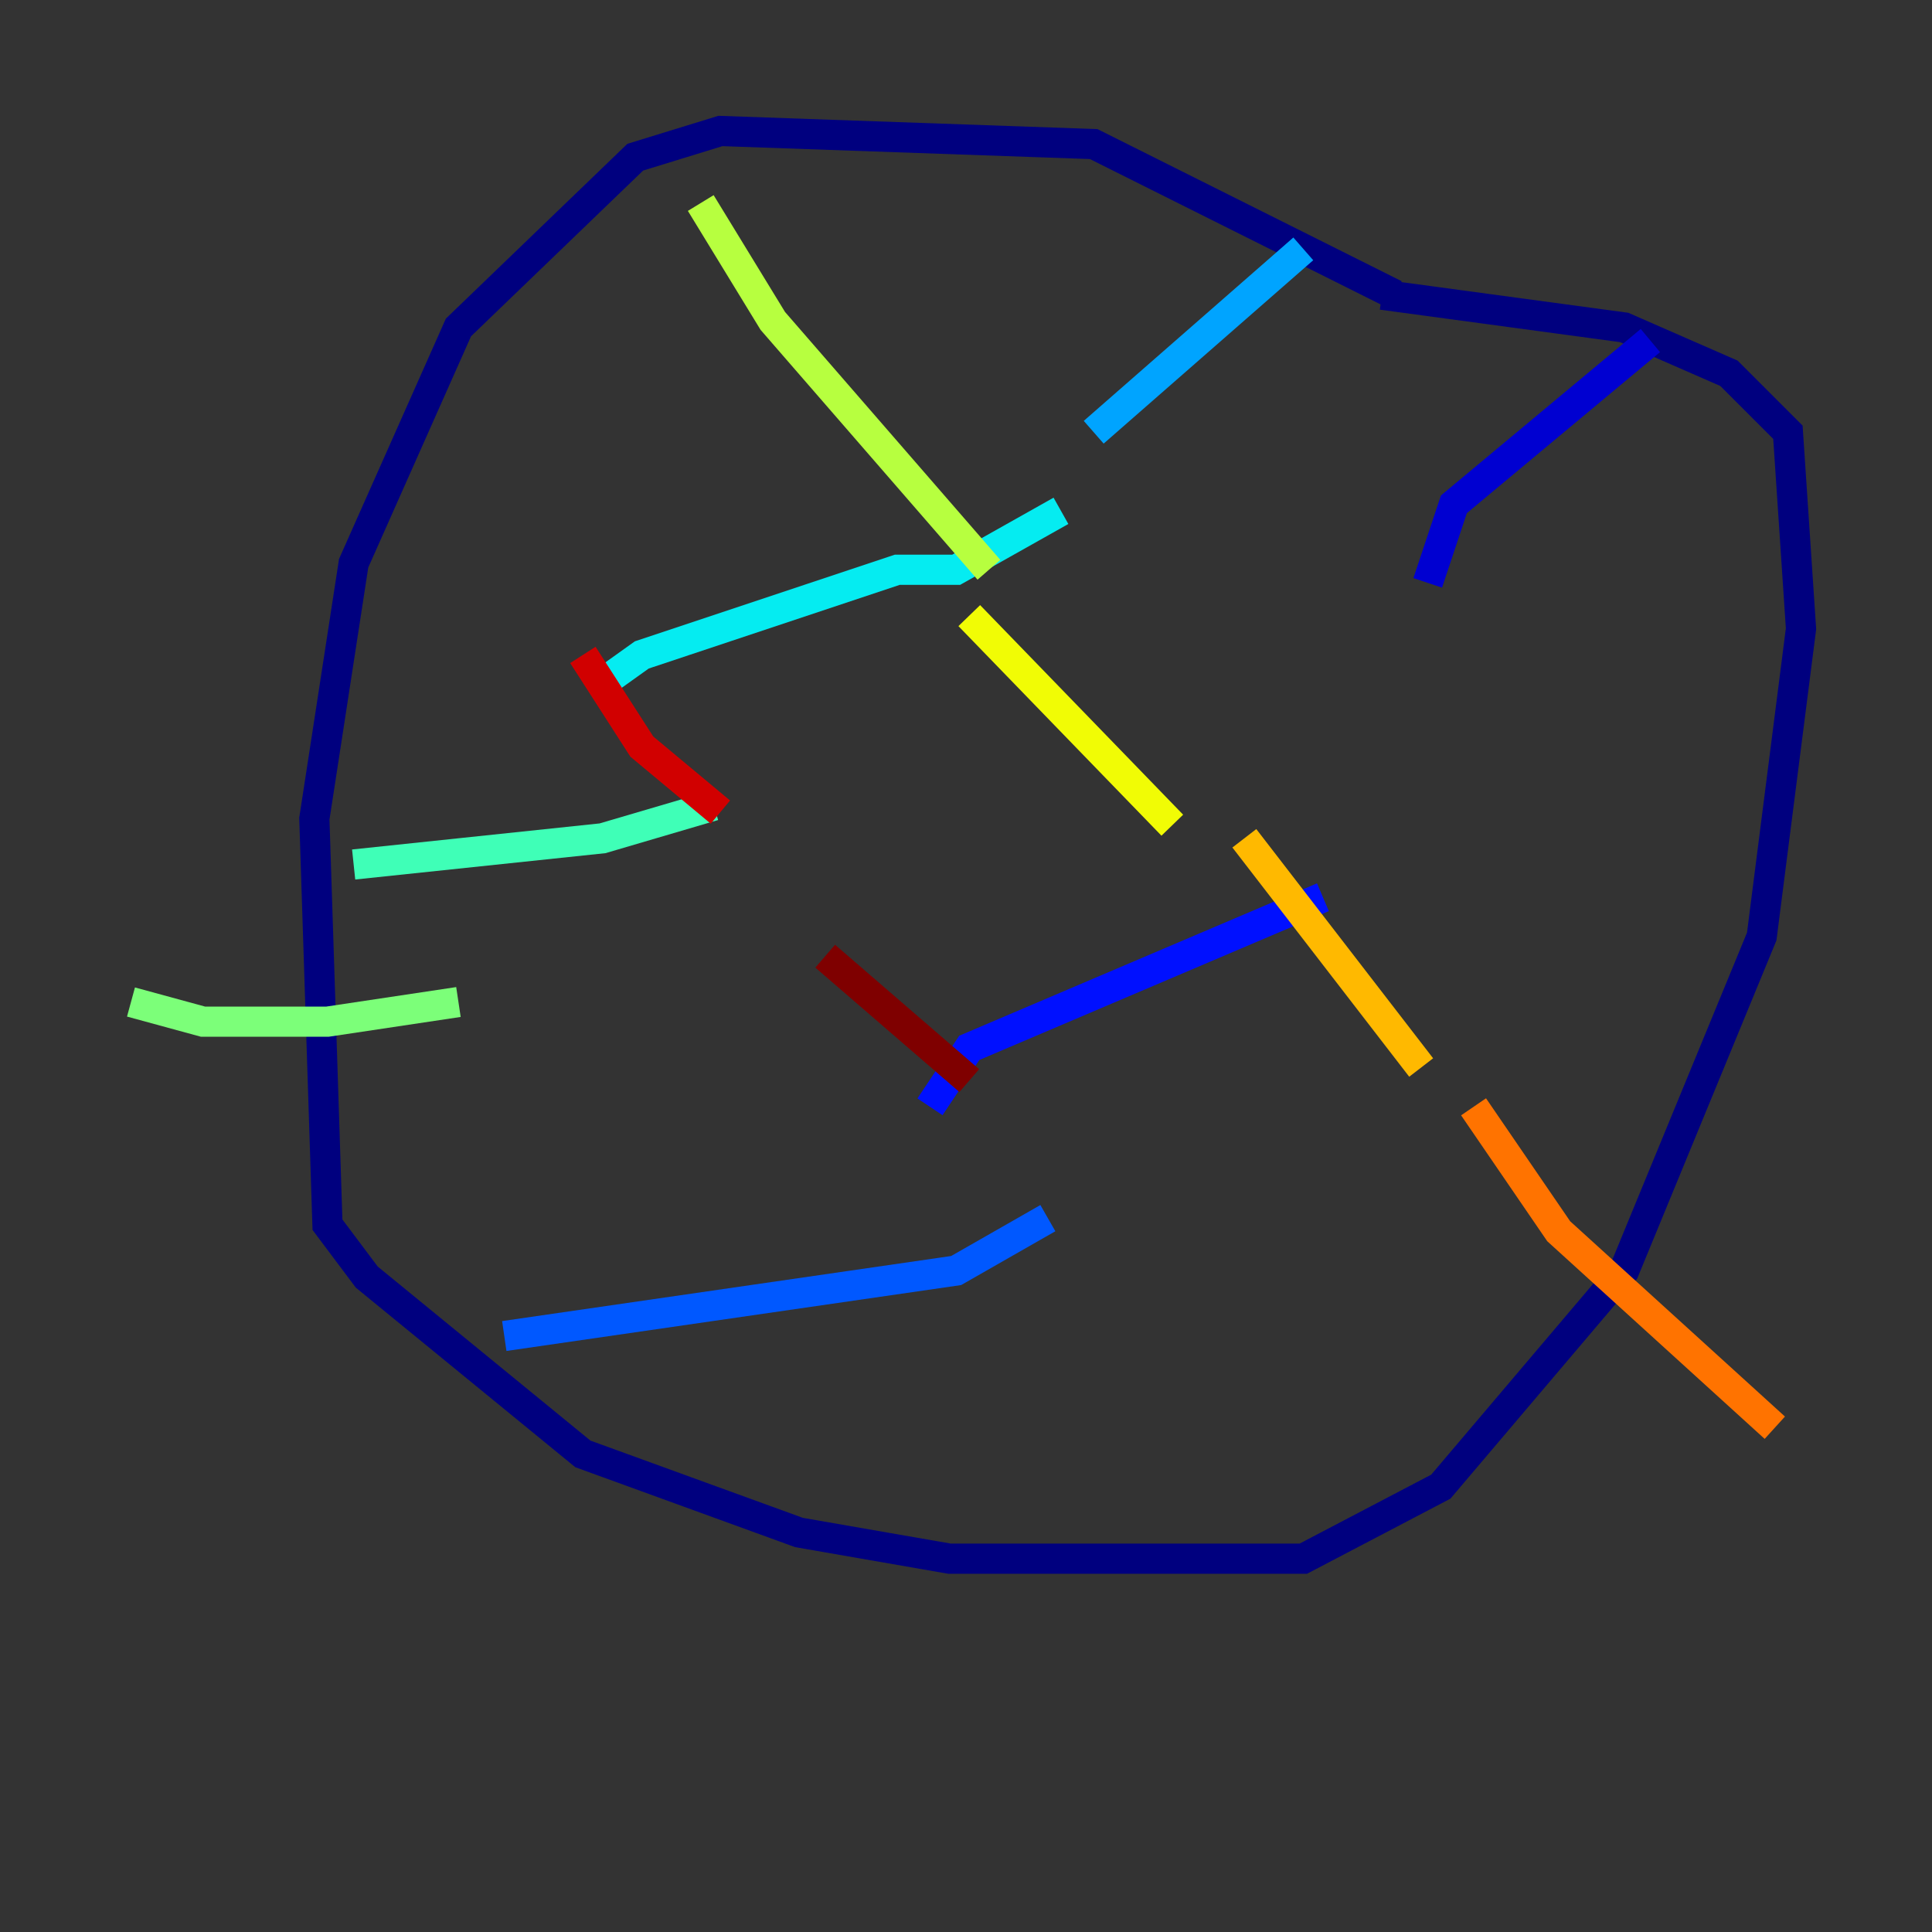 <?xml version="1.0" encoding="utf-8" ?>
<svg baseProfile="tiny" height="128" version="1.2" viewBox="0,0,128,128" width="128" xmlns="http://www.w3.org/2000/svg" xmlns:ev="http://www.w3.org/2001/xml-events" xmlns:xlink="http://www.w3.org/1999/xlink"><rect x="0" y="0" width="128" height="128" fill="#333333" stroke="none"/><defs /><polyline fill="none" points="92.42,19.525 72.461,9.546 47.729,8.678 42.088,10.414 30.373,21.695 23.43,37.315 20.827,54.237 21.695,81.139 24.298,84.61 38.617,96.325 52.936,101.532 62.915,103.268 86.346,103.268 95.458,98.495 107.607,84.176 116.719,62.047 119.322,41.654 118.454,28.637 114.549,24.732 107.607,21.695 91.552,19.525" stroke="#00007f" stroke-width="2" /><polyline fill="none" points="109.342,22.563 96.325,33.41 94.59,38.617" stroke="#0000d1" stroke-width="2" /><polyline fill="none" points="87.647,59.444 64.217,69.424 61.614,73.329" stroke="#0010ff" stroke-width="2" /><polyline fill="none" points="69.424,80.705 63.349,84.176 33.41,88.515" stroke="#0058ff" stroke-width="2" /><polyline fill="none" points="86.346,16.488 72.461,28.637" stroke="#00a4ff" stroke-width="2" /><polyline fill="none" points="70.291,33.844 63.349,37.749 59.444,37.749 42.522,43.39 39.485,45.559" stroke="#05ecf1" stroke-width="2" /><polyline fill="none" points="47.295,53.37 39.919,55.539 23.43,57.275" stroke="#3fffb7" stroke-width="2" /><polyline fill="none" points="30.373,66.386 21.695,67.688 13.451,67.688 8.678,66.386" stroke="#7cff79" stroke-width="2" /><polyline fill="none" points="46.427,13.451 51.2,21.261 65.519,37.749" stroke="#b7ff3f" stroke-width="2" /><polyline fill="none" points="64.217,40.786 77.668,54.671" stroke="#f1fc05" stroke-width="2" /><polyline fill="none" points="82.441,55.539 94.156,70.725" stroke="#ffb900" stroke-width="2" /><polyline fill="none" points="97.627,73.329 103.268,81.573 117.586,94.59" stroke="#ff7300" stroke-width="2" /><polyline fill="none" points="33.41,28.637 33.41,28.637" stroke="#ff3000" stroke-width="2" /><polyline fill="none" points="38.617,43.39 42.522,49.464 47.729,53.803" stroke="#d10000" stroke-width="2" /><polyline fill="none" points="54.671,63.349 64.217,71.593" stroke="#7f0000" stroke-width="2" /></svg>